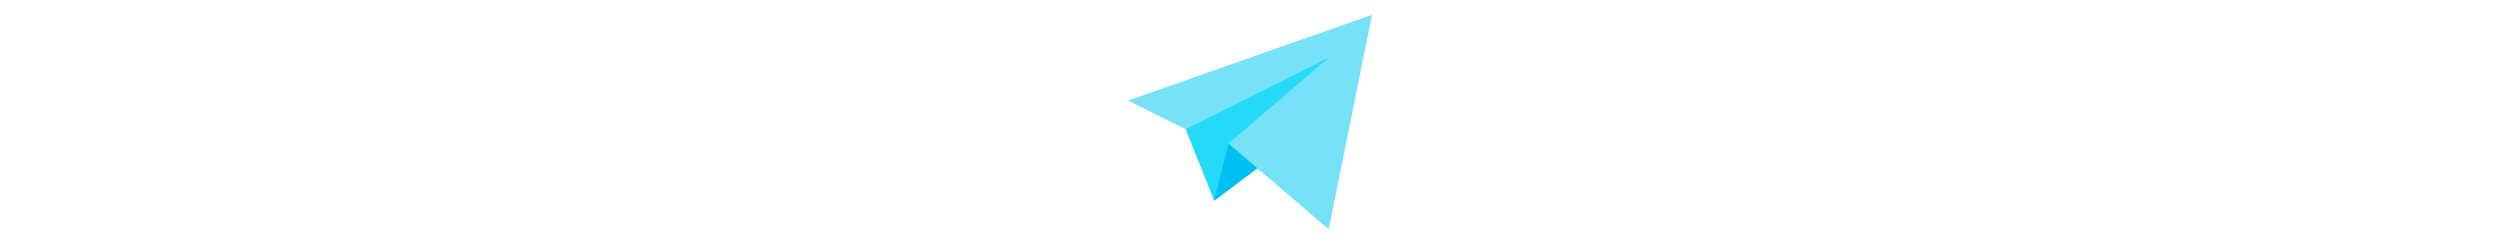 <svg viewBox="0 -31 512 512" height="50" xmlns="http://www.w3.org/2000/svg"><path d="m211 270-40.918 43.676 10.918 76.324 120-90zm0 0" fill="#00c0f1"/><path d="m0 180 121 60 90 30 210 180 91-450zm0 0" fill="#76e2f8"/><path d="m121 240 60 150 30-120 210-180zm0 0" fill="#25d9f8"/></svg>